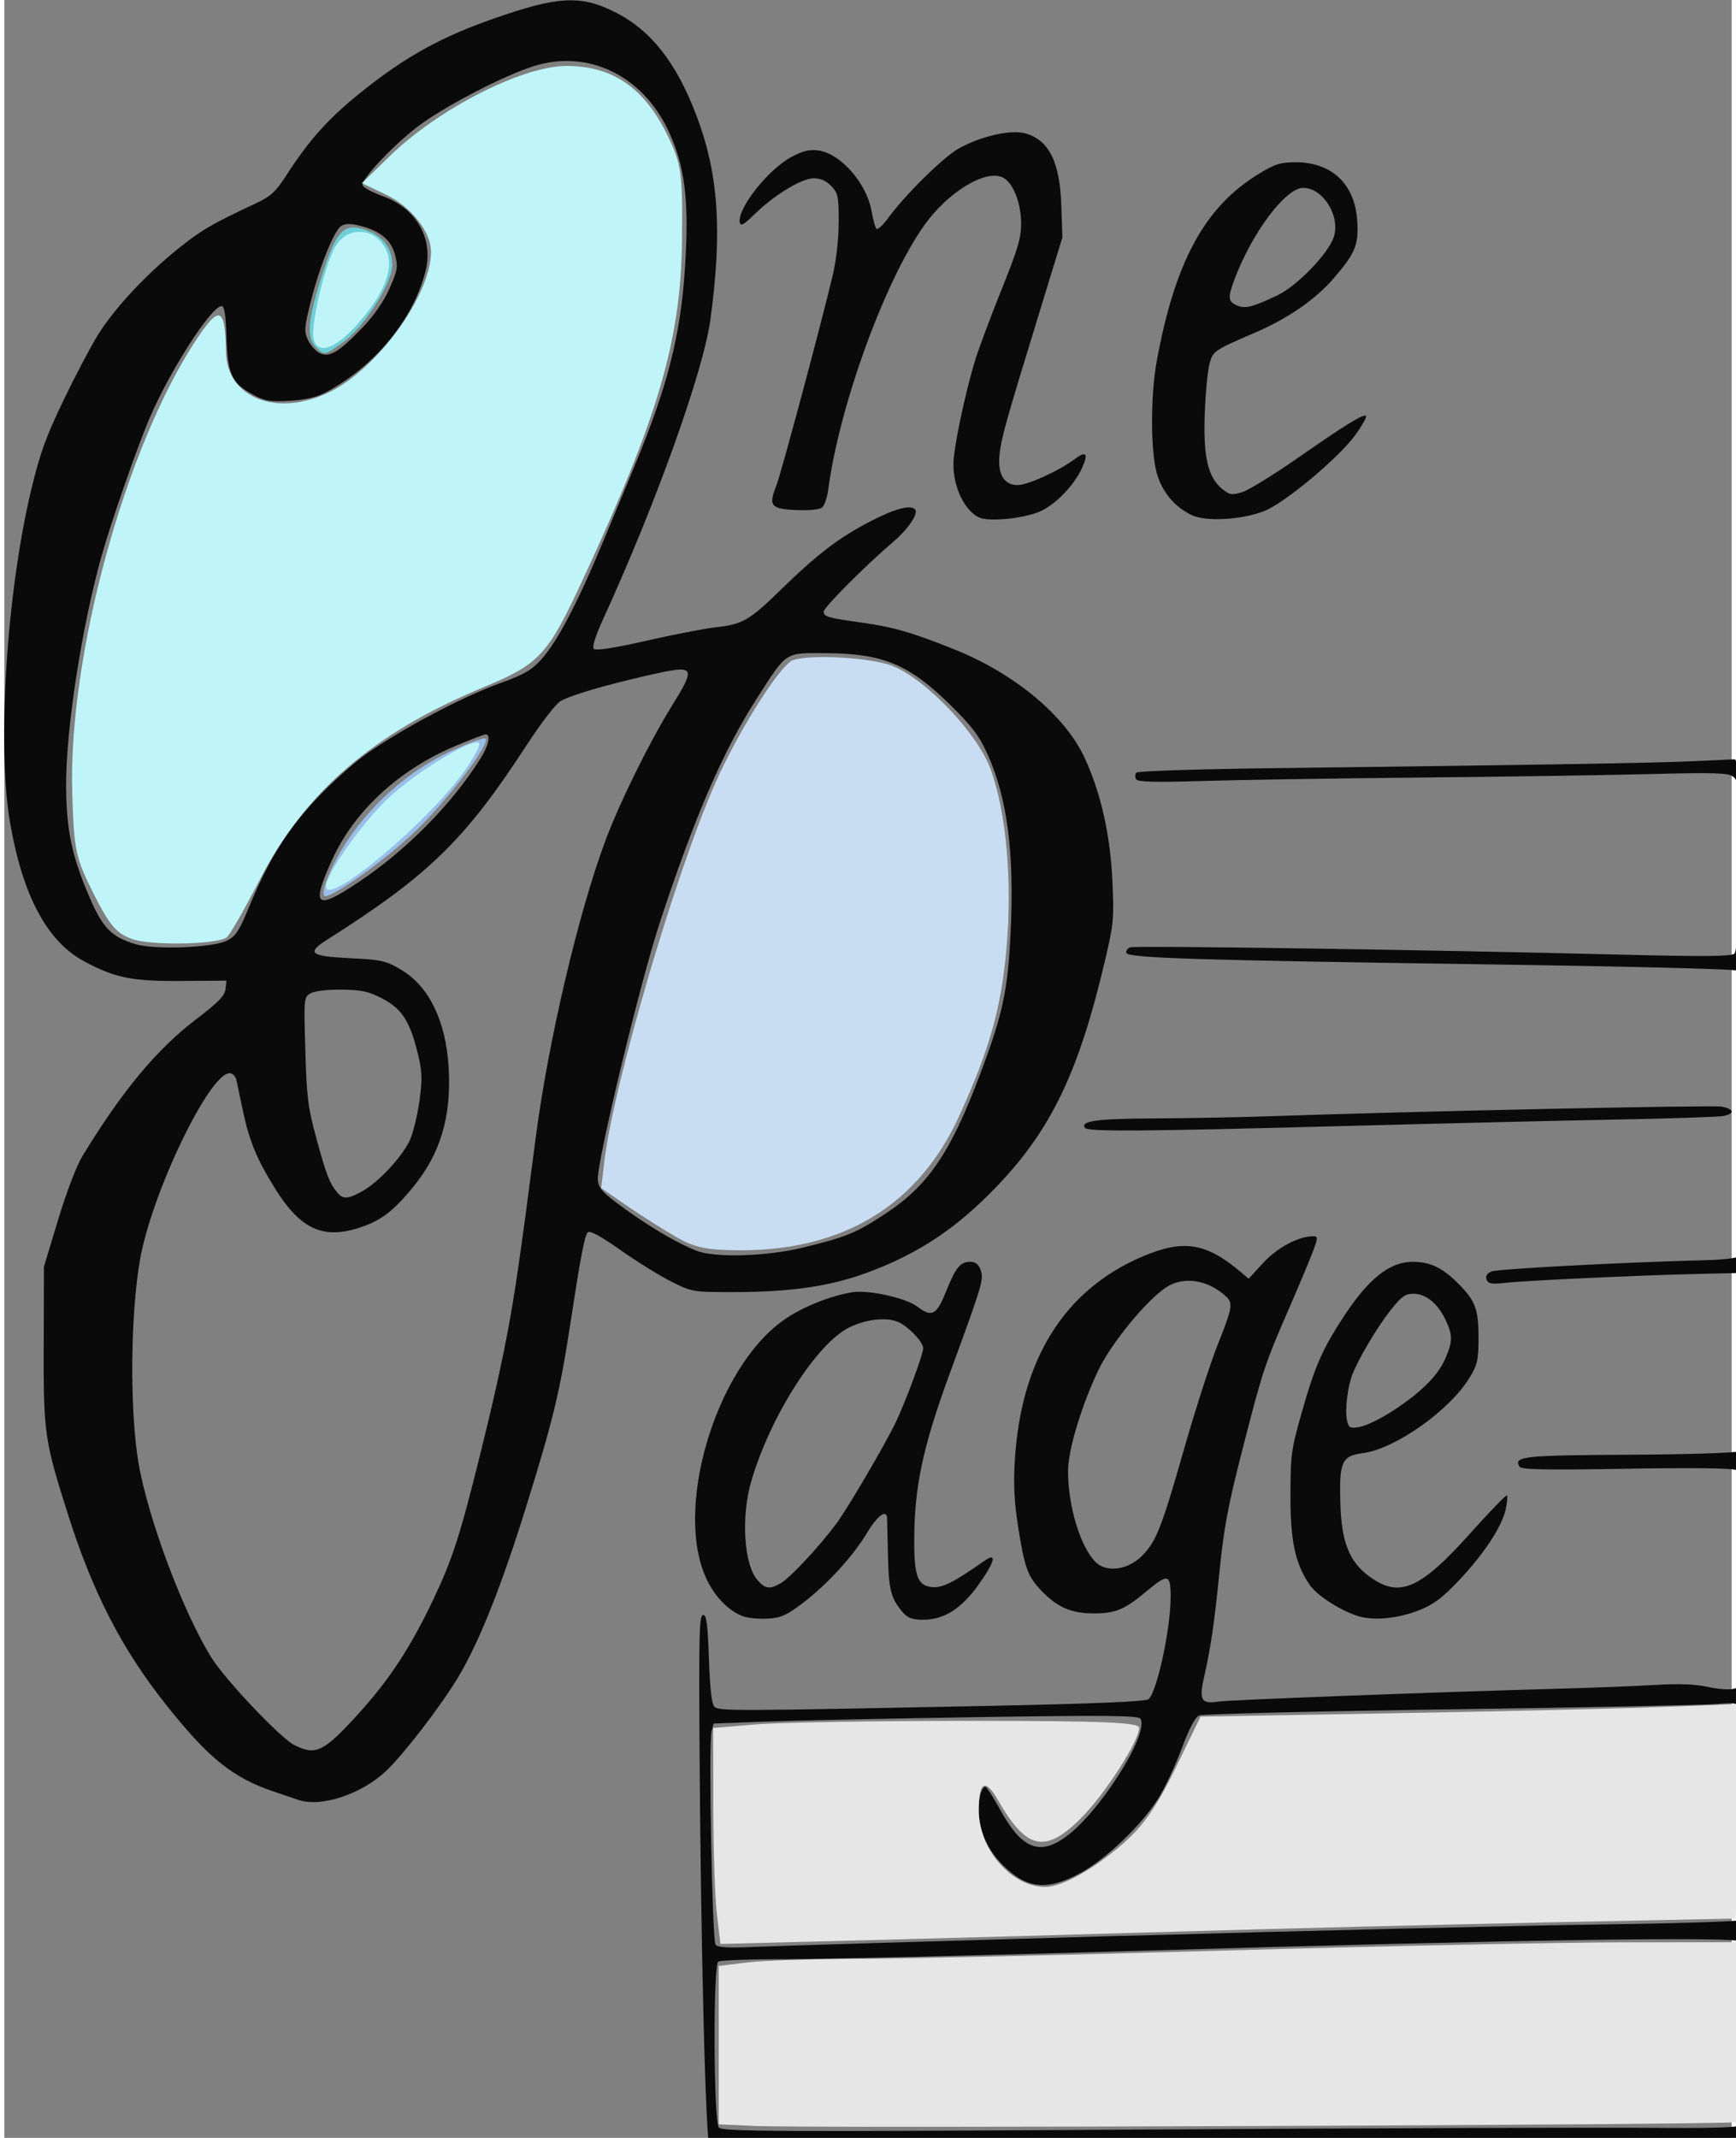 <?xml version="1.0" encoding="UTF-8" standalone="no"?>
<!-- Created with Inkscape (http://www.inkscape.org/) -->

<svg
   xmlns:dc="http://purl.org/dc/elements/1.1/"
   xmlns:cc="http://creativecommons.org/ns#"
   xmlns:rdf="http://www.w3.org/1999/02/22-rdf-syntax-ns#"
   xmlns:svg="http://www.w3.org/2000/svg"
   xmlns="http://www.w3.org/2000/svg"
   xmlns:sodipodi="http://sodipodi.sourceforge.net/DTD/sodipodi-0.dtd"
   xmlns:inkscape="http://www.inkscape.org/namespaces/inkscape"
   width="225"
   height="277"
   viewBox="0 0 59 73"
   version="1.1"
   id="svg8"
   inkscape:version="0.92.2 5c3e80d, 2017-08-06"
   sodipodi:docname="onepage.svg"
   inkscape:export-filename="/Users/nmn/Desktop/onepage.png"
   inkscape:export-xdpi="96"
   inkscape:export-ydpi="96">
  <rect x="0" y="0" width="59" height="73" fill="#808080" stroke="none"/>
  <defs
     id="defs2" />
  <sodipodi:namedview
     id="base"
     pagecolor="#ffffff"
     bordercolor="#666666"
     borderopacity="1.0"
     inkscape:pageopacity="0.0"
     inkscape:pageshadow="2"
     inkscape:zoom="1.4"
     inkscape:cx="10.586733"
     inkscape:cy="153.77332"
     inkscape:document-units="px"
     inkscape:current-layer="layer1"
     showgrid="false"
     inkscape:window-width="1650"
     inkscape:window-height="1078"
     inkscape:window-x="185"
     inkscape:window-y="59"
     inkscape:window-maximized="0"
     fit-margin-top="0"
     fit-margin-left="0"
     fit-margin-right="0"
     fit-margin-bottom="2.7755576e-17"
     units="px" />
  <g
     inkscape:label="Layer 1"
     inkscape:groupmode="layer"
     id="layer1"
     transform="translate(-59.195,-102.092)">
    <g
       id="g35">
      <g
         transform="matrix(1.006,0,0,0.924,39.944,44.789)"
         id="g75">
        <path
           inkscape:connector-curvature="0"
           id="path77"
           d="m 43.088,141.389 c -0.14,-0.105 -0.31,-7.55 -0.351,-15.321 -0.019,-3.726 -9.22e-4,-4.37 0.124,-4.37 0.118,0 0.157,0.32 0.198,1.619 0.034,1.083 0.094,1.668 0.182,1.768 0.145,0.167 0.544,0.166 9.34,-0.028 3.522,-0.078 5.314,-0.159 5.404,-0.245 0.29,-0.277 0.751,-2.603 0.751,-3.785 0,-0.838 -0.093,-0.865 -0.792,-0.229 -0.774,0.705 -1.067,0.841 -1.82,0.841 -0.767,0 -1.231,-0.22 -1.784,-0.846 -0.454,-0.514 -0.566,-0.85 -0.781,-2.343 -0.131,-0.905 -0.162,-1.559 -0.116,-2.421 0.2,-3.763 1.673,-6.339 4.331,-7.575 1.393,-0.647 2.157,-0.518 3.337,0.565 l 0.274,0.252 0.496,-0.587 c 0.472,-0.559 1.198,-0.982 1.685,-0.982 0.167,0 0.171,0.037 0.042,0.443 -0.077,0.244 -0.459,1.24 -0.848,2.215 -0.828,2.072 -0.891,2.279 -1.552,5.079 -0.541,2.292 -0.665,3.017 -0.831,4.843 -0.149,1.648 -0.292,2.702 -0.491,3.638 -0.199,0.932 -0.126,1.078 0.491,0.976 0.366,-0.06 7.691,-0.361 11.476,-0.471 1.155,-0.034 2.642,-0.097 3.303,-0.14 0.824,-0.054 1.394,-0.032 1.813,0.07 0.336,0.082 0.729,0.115 0.873,0.073 l 0.262,-0.076 v -3.949 c 0,-3.609 -0.015,-3.959 -0.176,-4.062 -0.109,-0.07 -1.532,-0.088 -3.724,-0.047 -2.763,0.052 -3.566,0.034 -3.627,-0.08 -0.203,-0.378 0.138,-0.418 3.751,-0.438 1.992,-0.011 3.635,-0.068 3.687,-0.128 0.053,-0.061 0.081,-1.515 0.066,-3.348 l -0.027,-3.24 -1.435,0.035 c -1.908,0.047 -5.799,0.243 -6.518,0.329 -0.471,0.056 -0.586,0.034 -0.638,-0.122 -0.043,-0.128 0.012,-0.226 0.165,-0.298 0.201,-0.095 4.476,-0.34 7.281,-0.418 0.554,-0.015 1.046,-0.075 1.094,-0.132 0.048,-0.057 0.054,-1.299 0.014,-2.761 -0.044,-1.586 -0.035,-2.796 0.023,-3.001 0.112,-0.4 0.012,-4.667 -0.113,-4.811 -0.046,-0.053 -3.84,-0.154 -8.432,-0.226 -9.847,-0.154 -12.21,-0.235 -12.264,-0.422 -0.021,-0.073 0.036,-0.166 0.127,-0.206 0.165,-0.073 10.024,0.086 16.802,0.271 2.658,0.072 3.619,0.063 3.713,-0.038 0.094,-0.1 0.131,-0.95 0.144,-3.251 0.016,-2.938 0.006,-3.125 -0.178,-3.288 -0.165,-0.145 -0.614,-0.16 -2.859,-0.098 -1.465,0.041 -4.993,0.099 -7.839,0.128 -2.846,0.03 -6.149,0.087 -7.34,0.127 -1.612,0.054 -2.185,0.037 -2.24,-0.067 -0.041,-0.077 -0.035,-0.186 0.015,-0.243 0.049,-0.057 2.141,-0.131 4.648,-0.164 9.212,-0.123 12.891,-0.19 14.261,-0.258 l 1.402,-0.07 0.27,0.311 c 0.256,0.295 0.268,0.364 0.239,1.342 -0.017,0.567 0.007,11.85 0.054,25.073 0.07,20.076 0.061,24.064 -0.054,24.169 -0.296,0.271 -0.907,0.282 -26.113,0.451 -4.988,0.034 -9.125,0.019 -9.194,-0.033 z m 31.902,-0.739 c 1.969,0.021 3.006,-0.009 3.049,-0.089 0.126,-0.236 0.139,-6.654 0.013,-6.798 -0.162,-0.187 -7.78,-0.06 -20.186,0.339 -5.41,0.174 -10.856,0.316 -12.101,0.316 -1.245,3e-5 -2.32,0.04 -2.389,0.089 -0.178,0.127 -0.161,5.88 0.019,6.13 0.11,0.154 1.853,0.163 14.368,0.078 7.834,-0.053 15.586,-0.082 17.227,-0.064 z m -17.893,-7.091 c 6.227,-0.193 13.467,-0.382 16.087,-0.421 2.621,-0.038 4.803,-0.11 4.851,-0.161 0.109,-0.116 0.127,-7.707 0.019,-7.909 -0.059,-0.109 -0.266,-0.131 -0.759,-0.08 -0.373,0.039 -4.436,0.128 -9.029,0.197 -4.593,0.07 -8.445,0.171 -8.559,0.225 -0.14,0.066 -0.337,0.471 -0.601,1.24 -0.216,0.629 -0.574,1.456 -0.795,1.838 -0.572,0.988 -1.764,2.228 -2.644,2.749 -1.076,0.638 -1.761,0.589 -2.519,-0.18 -0.539,-0.546 -0.819,-1.117 -0.916,-1.863 -0.07,-0.54 0.078,-1.244 0.238,-1.131 0.048,0.034 0.266,0.415 0.485,0.846 0.721,1.42 1.314,1.69 2.203,1.002 1.146,-0.887 2.855,-3.815 2.554,-4.376 -0.066,-0.123 -1.118,-0.135 -5.498,-0.062 -2.979,0.05 -6.221,0.124 -7.205,0.164 l -1.789,0.073 -0.072,0.295 c -0.104,0.428 0.022,7.71 0.136,7.878 0.069,0.102 0.433,0.125 1.293,0.082 0.658,-0.033 6.291,-0.217 12.519,-0.41 z m 0.678,-14.059 c 0.477,-0.532 0.648,-1.008 1.435,-4.003 0.367,-1.397 0.872,-3.099 1.122,-3.783 0.507,-1.39 0.53,-1.537 0.274,-1.795 -0.603,-0.609 -1.434,-0.748 -2.013,-0.335 -0.685,0.488 -1.879,2.077 -2.319,3.085 -0.573,1.314 -1.022,2.943 -1.022,3.709 0,1.3 0.417,2.8 0.935,3.363 0.373,0.406 1.108,0.294 1.588,-0.241 z m -28.652,9.033 c -0.085,-0.031 -0.453,-0.167 -0.82,-0.301 -1.409,-0.517 -2.223,-1.229 -3.667,-3.204 -1.502,-2.054 -2.497,-4.154 -3.34,-7.05 -0.8,-2.745 -0.832,-2.991 -0.823,-6.26 l 0.008,-2.894 0.484,-1.741 c 0.286,-1.03 0.626,-1.995 0.833,-2.362 1.35,-2.407 2.521,-3.938 3.859,-5.045 0.742,-0.614 0.964,-0.862 0.989,-1.106 l 0.032,-0.314 -1.569,0.012 c -1.651,0.013 -2.228,-0.117 -3.275,-0.733 -1.252,-0.736 -2.08,-2.432 -2.505,-5.129 -0.447,-2.835 -0.114,-8.503 0.721,-12.294 0.296,-1.343 0.496,-1.947 1.093,-3.298 0.402,-0.91 0.934,-2.008 1.183,-2.442 0.558,-0.973 1.638,-2.231 2.739,-3.189 0.775,-0.675 1.102,-0.881 2.641,-1.668 0.471,-0.241 0.654,-0.424 0.987,-0.989 0.82,-1.392 1.509,-2.213 2.739,-3.261 1.417,-1.208 2.567,-1.891 4.304,-2.555 2.191,-0.838 2.964,-0.884 4.131,-0.248 1.223,0.667 2.092,1.871 2.777,3.849 0.742,2.142 0.873,4.248 0.467,7.504 -0.239,1.918 -1.839,6.784 -3.642,11.077 -0.268,0.638 -0.381,1.032 -0.317,1.105 0.064,0.073 0.696,-0.033 1.774,-0.3 0.921,-0.228 1.973,-0.45 2.336,-0.494 0.934,-0.112 1.167,-0.256 2.207,-1.361 1.267,-1.345 1.995,-1.952 3.067,-2.556 0.844,-0.476 1.363,-0.627 1.523,-0.442 0.124,0.143 -0.227,0.716 -0.715,1.17 -0.969,0.9 -2.389,2.449 -2.389,2.607 0,0.184 0.15,0.231 1.27,0.4 1.089,0.164 1.732,0.366 3.187,1.003 2.035,0.89 3.744,2.443 4.406,4.005 0.552,1.302 0.87,2.844 0.941,4.564 0.058,1.397 0.043,1.563 -0.268,2.996 -0.882,4.061 -1.816,6.175 -3.651,8.263 -1.367,1.554 -2.653,2.488 -4.399,3.192 -1.252,0.505 -2.588,0.719 -4.509,0.722 -1.414,0.002 -1.445,-0.003 -2.152,-0.389 -0.394,-0.215 -1.171,-0.74 -1.725,-1.165 -0.678,-0.52 -1.042,-0.734 -1.111,-0.654 -0.107,0.123 -0.243,0.905 -0.601,3.451 -0.343,2.438 -0.584,3.522 -1.489,6.686 -0.859,3.002 -1.606,5.037 -2.331,6.343 -0.572,1.031 -1.827,2.806 -2.413,3.413 -0.835,0.866 -2.214,1.366 -2.984,1.082 z m 1.981,-3.119 c 1.092,-1.298 1.82,-2.503 2.612,-4.323 0.642,-1.475 0.898,-2.344 1.597,-5.416 0.673,-2.957 1.003,-4.741 1.292,-6.969 0.21,-1.617 0.25,-1.946 0.568,-4.607 0.433,-3.619 1.455,-8.357 2.385,-11.056 0.475,-1.379 1.482,-3.602 2.213,-4.887 0.874,-1.535 0.843,-1.583 -0.765,-1.186 -1.447,0.357 -2.594,0.723 -2.974,0.949 -0.167,0.1 -0.655,0.787 -1.171,1.649 -2.089,3.495 -3.32,4.799 -6.77,7.179 -0.71,0.489 -0.572,0.609 0.783,0.68 1.067,0.056 1.222,0.094 1.734,0.426 0.948,0.614 1.52,1.891 1.613,3.604 0.1,1.829 -0.276,3.199 -1.221,4.447 -0.691,0.913 -1.11,1.249 -1.876,1.506 -1.197,0.401 -1.955,0.002 -2.798,-1.475 -0.63,-1.102 -0.877,-1.762 -1.105,-2.943 -0.083,-0.43 -0.174,-0.902 -0.202,-1.048 -0.03,-0.155 -0.128,-0.266 -0.235,-0.266 -0.69,0 -2.642,4.422 -3.041,6.889 -0.329,2.037 -0.353,5.597 -0.051,7.515 0.324,2.063 1.531,5.56 2.487,7.211 0.473,0.817 2.331,2.951 2.791,3.205 0.732,0.405 0.993,0.273 2.135,-1.084 z m 15.131,-17.289 c 1.485,-0.391 1.819,-0.54 2.83,-1.266 1.448,-1.04 2.205,-2.26 3.214,-5.178 0.758,-2.194 0.929,-3.06 1.023,-5.2 0.13,-2.938 -0.108,-4.952 -0.776,-6.575 -0.282,-0.685 -0.519,-1.03 -1.245,-1.81 -1.419,-1.526 -2.295,-1.927 -4.241,-1.941 -1.418,-0.011 -1.319,-0.081 -2.34,1.649 -1.162,1.968 -2.096,4.308 -3.295,8.258 -0.674,2.219 -2.168,8.958 -2.118,9.553 0.027,0.323 0.152,0.47 0.902,1.063 0.887,0.701 1.81,1.288 2.458,1.564 0.617,0.262 2.365,0.206 3.587,-0.116 z m -14.966,-2.074 c 0.57,-0.335 1.417,-1.331 1.652,-1.941 0.111,-0.289 0.252,-0.941 0.315,-1.449 0.095,-0.777 0.086,-1.046 -0.055,-1.684 -0.268,-1.207 -0.538,-1.67 -1.192,-2.048 -0.47,-0.271 -0.709,-0.33 -1.391,-0.34 -0.476,-0.007 -0.923,0.049 -1.059,0.133 -0.234,0.145 -0.235,0.153 -0.183,2.112 0.047,1.747 0.089,2.11 0.375,3.251 0.337,1.346 0.446,1.653 0.703,1.993 0.2,0.265 0.349,0.26 0.836,-0.026 z m -4.576,-9.271 c 0.297,-0.162 0.415,-0.357 0.743,-1.221 0.66,-1.741 1.263,-2.805 2.251,-3.97 0.514,-0.607 1.307,-1.381 1.793,-1.751 1.202,-0.915 3.231,-2.081 4.457,-2.561 0.845,-0.331 1.097,-0.488 1.435,-0.896 0.537,-0.648 1.229,-2.084 2.085,-4.325 0.382,-0.999 0.846,-2.216 1.033,-2.703 1.155,-3.012 1.602,-4.901 1.754,-7.404 0.152,-2.5 0.008,-3.795 -0.569,-5.118 -0.893,-2.047 -2.739,-3.002 -4.576,-2.366 -0.978,0.339 -2.803,1.358 -3.774,2.106 -0.843,0.651 -2.091,2.066 -2.024,2.296 0.023,0.08 0.338,0.262 0.7,0.405 1.122,0.443 1.709,1.561 1.44,2.744 -0.406,1.79 -1.714,3.527 -3.387,4.499 -0.309,0.18 -0.699,0.279 -1.23,0.313 -0.66,0.042 -0.845,0.009 -1.232,-0.219 -0.738,-0.436 -0.871,-0.745 -0.912,-2.108 -0.026,-0.855 -0.071,-1.173 -0.167,-1.173 -0.346,0 -1.746,2.368 -2.439,4.125 -0.43,1.09 -1.332,3.911 -1.65,5.16 -0.662,2.601 -1.19,6.315 -1.19,8.38 -3.07e-4,1.67 0.191,2.668 0.805,4.208 0.442,1.109 0.737,1.436 1.534,1.703 0.655,0.219 2.635,0.139 3.12,-0.126 z m 4.432,-2.136 c 1.649,-1.194 3.194,-2.892 4.172,-4.586 0.285,-0.494 0.366,-0.901 0.18,-0.901 -0.056,0 -0.525,0.195 -1.043,0.434 -1.917,0.885 -3.43,2.413 -4.179,4.221 -0.705,1.702 -0.545,1.855 0.87,0.831 z M 31.305,74.114 c 0.385,-0.439 0.717,-0.963 0.909,-1.438 0.273,-0.672 0.292,-0.795 0.192,-1.223 -0.13,-0.558 -0.481,-0.887 -1.153,-1.082 -0.329,-0.096 -0.528,-0.099 -0.668,-0.013 -0.247,0.153 -0.753,1.519 -1.058,2.859 -0.204,0.898 -0.214,1.047 -0.086,1.354 0.079,0.19 0.256,0.409 0.394,0.489 0.33,0.189 0.659,-0.023 1.469,-0.946 z m 12.952,47.647 c -0.478,-0.176 -0.93,-0.65 -1.234,-1.293 -1.207,-2.556 0.243,-7.932 2.616,-9.7 0.621,-0.463 1.548,-0.866 2.293,-0.998 0.535,-0.095 1.808,0.21 2.191,0.524 0.505,0.415 0.661,0.33 0.98,-0.534 0.335,-0.908 0.488,-1.114 0.83,-1.114 0.176,0 0.282,0.091 0.352,0.305 0.113,0.341 0.06,0.532 -1.055,3.84 -0.915,2.715 -1.202,4.195 -1.2,6.19 9.22e-4,1.308 0.122,1.64 0.615,1.688 0.341,0.033 0.739,-0.185 1.765,-0.969 0.45,-0.343 0.362,0.031 -0.21,0.898 -0.578,0.877 -1.164,1.276 -1.869,1.276 -0.36,0 -0.523,-0.064 -0.683,-0.266 -0.407,-0.515 -0.485,-0.834 -0.51,-2.097 -0.014,-0.682 -0.027,-1.307 -0.029,-1.388 -0.009,-0.351 -0.333,-0.097 -0.677,0.532 -0.474,0.866 -1.349,1.907 -2.184,2.6 -0.542,0.45 -0.743,0.548 -1.178,0.576 -0.289,0.019 -0.655,-0.014 -0.813,-0.072 z m 1.241,-1.236 c 0.304,-0.185 1.313,-1.361 1.882,-2.194 0.39,-0.572 1.659,-2.927 2.022,-3.753 0.34,-0.774 0.932,-2.513 0.932,-2.736 0,-0.216 -0.427,-0.724 -0.787,-0.938 -0.387,-0.229 -1.13,-0.155 -1.729,0.171 -1.112,0.606 -2.682,3.292 -3.323,5.687 -0.351,1.311 -0.248,3.082 0.214,3.647 0.267,0.328 0.407,0.348 0.79,0.116 z m 19.537,1.192 c -0.616,-0.233 -1.353,-0.765 -1.589,-1.148 -0.486,-0.786 -0.645,-1.605 -0.642,-3.301 0.002,-1.498 0.026,-1.684 0.388,-3.071 0.436,-1.674 0.689,-2.305 1.398,-3.49 0.856,-1.432 1.577,-2.061 2.364,-2.061 0.592,0 1.012,0.219 1.552,0.81 0.578,0.632 0.683,0.941 0.683,1.996 0,0.815 -0.035,0.991 -0.29,1.453 -0.673,1.221 -2.532,2.657 -3.642,2.814 -0.712,0.101 -0.8,0.317 -0.759,1.853 0.038,1.423 0.298,2.147 0.965,2.687 1.027,0.832 1.726,0.511 3.454,-1.589 0.654,-0.795 1.211,-1.421 1.237,-1.39 0.026,0.03 0.008,0.257 -0.04,0.505 -0.124,0.635 -0.735,1.649 -1.582,2.626 -0.56,0.646 -0.868,0.899 -1.341,1.104 -0.76,0.329 -1.61,0.409 -2.155,0.203 z m 1.19,-7.526 c 0.97,-0.675 1.567,-1.311 1.824,-1.939 0.269,-0.659 0.271,-0.895 0.015,-1.474 -0.265,-0.599 -0.667,-0.951 -1.085,-0.951 -0.281,0 -0.411,0.102 -0.785,0.62 -0.442,0.612 -1.061,1.745 -1.282,2.347 -0.167,0.454 -0.266,1.354 -0.188,1.712 0.061,0.282 0.102,0.305 0.433,0.243 0.201,-0.038 0.681,-0.288 1.067,-0.557 z m -10.406,-10.501 c -0.136,-0.254 0.409,-0.331 2.405,-0.343 1.155,-0.007 2.861,-0.042 3.791,-0.077 4.824,-0.183 15.139,-0.422 15.437,-0.358 0.415,0.09 0.445,0.258 0.061,0.345 -0.155,0.035 -1.78,0.094 -3.612,0.132 -1.832,0.037 -6.005,0.145 -9.273,0.24 -6.972,0.202 -8.727,0.215 -8.809,0.062 z M 52.231,81.139 c -0.489,-0.25 -0.871,-1.109 -0.871,-1.961 0,-0.576 0.385,-2.585 0.736,-3.841 0.118,-0.422 0.519,-1.592 0.891,-2.599 0.567,-1.534 0.676,-1.936 0.672,-2.48 -0.006,-0.764 -0.28,-1.503 -0.624,-1.683 -0.586,-0.308 -1.861,0.537 -2.663,1.764 -1.339,2.049 -2.881,6.66 -3.258,9.743 -0.037,0.303 -0.13,0.611 -0.207,0.685 -0.084,0.08 -0.439,0.119 -0.89,0.098 -0.858,-0.04 -0.943,-0.155 -0.668,-0.906 0.158,-0.431 1.527,-5.991 1.909,-7.752 0.126,-0.582 0.206,-1.344 0.207,-1.984 0.001,-0.947 -0.021,-1.065 -0.25,-1.329 -0.167,-0.193 -0.367,-0.29 -0.595,-0.29 -0.41,0 -1.338,0.614 -2.013,1.331 -0.367,0.389 -0.475,0.454 -0.501,0.3 -0.085,-0.511 0.963,-1.956 1.754,-2.418 0.39,-0.228 0.614,-0.286 0.92,-0.239 0.756,0.117 1.637,1.213 1.801,2.242 0.05,0.312 0.124,0.604 0.166,0.65 0.041,0.046 0.218,-0.129 0.393,-0.389 0.579,-0.862 1.86,-2.24 2.387,-2.567 0.743,-0.461 1.786,-0.721 2.277,-0.568 0.803,0.249 1.17,1.05 1.22,2.662 l 0.037,1.181 -0.782,2.776 c -1.138,4.036 -1.285,4.605 -1.35,5.223 -0.078,0.74 0.142,1.155 0.611,1.155 0.344,-1e-4 1.413,-0.529 1.936,-0.959 0.385,-0.316 0.475,-0.211 0.261,0.305 -0.259,0.627 -0.85,1.312 -1.376,1.598 -0.519,0.281 -1.78,0.43 -2.13,0.251 z m 7.224,-0.085 c -0.589,-0.304 -1.017,-0.865 -1.193,-1.566 -0.21,-0.834 -0.21,-2.857 8.19e-4,-4.118 0.613,-3.665 1.627,-5.701 3.444,-6.914 0.564,-0.377 0.755,-0.443 1.274,-0.443 1.237,0 2.015,0.811 2.091,2.179 0.049,0.881 -0.066,1.182 -0.802,2.11 -0.626,0.79 -1.554,1.486 -2.692,2.019 -1.364,0.639 -1.396,0.663 -1.519,1.122 -0.062,0.233 -0.136,1.062 -0.164,1.842 -0.057,1.618 0.108,2.385 0.606,2.813 0.245,0.21 0.326,0.223 0.674,0.102 0.218,-0.075 1.061,-0.641 1.874,-1.257 1.653,-1.253 2.24,-1.646 2.321,-1.552 0.03,0.035 -0.124,0.337 -0.343,0.671 -0.554,0.846 -2.396,2.528 -3.106,2.837 -0.755,0.328 -1.982,0.405 -2.467,0.155 z m 2.897,-8.119 c 0.682,-0.351 1.75,-1.556 1.927,-2.173 0.221,-0.774 -0.374,-1.803 -1.043,-1.803 -0.6,0 -1.746,1.669 -2.34,3.404 -0.23,0.674 -0.212,0.812 0.131,0.958 0.254,0.108 0.508,0.034 1.325,-0.386 z"
           style="fill:#0a0a0a;stroke-width:0.11" />
      </g>
      <path
         inkscape:connector-curvature="0"
         id="path4622"
         d="m 63.565,134.159 c -0.546,-0.196 -0.777,-0.467 -1.323,-1.556 -0.615,-1.227 -0.666,-1.463 -0.727,-3.402 -0.148,-4.688 1.811,-11.854 4.242,-15.517 0.792,-1.193 0.982,-1.114 1.008,0.424 0.027,1.577 1.741,2.243 3.536,1.374 1.639,-0.793 3.472,-3.326 3.469,-4.793 -0.001,-0.68 -0.682,-1.543 -1.537,-1.95 l -0.825,-0.392 0.967,-0.938 c 1.659,-1.61 4.517,-3.065 6.02,-3.065 1.631,0 2.73,0.792 3.539,2.551 0.389,0.845 0.432,1.204 0.408,3.402 -0.038,3.412 -0.808,6.044 -3.399,11.608 -1.199,2.575 -1.461,2.857 -3.407,3.665 -3.743,1.555 -6.081,3.571 -7.626,6.579 -0.522,1.017 -1.029,1.898 -1.127,1.958 -0.395,0.244 -2.583,0.278 -3.217,0.051 z"
         style="fill:#bff5f9;fill-opacity:1;stroke-width:0.189" />
      <path
         inkscape:connector-curvature="0"
         id="path4624"
         d="m 69.839,113.945 c -0.319,-0.319 -0.283,-0.873 0.145,-2.26 0.496,-1.605 0.76,-1.949 1.381,-1.793 0.684,0.172 1.082,0.626 1.082,1.237 0,0.628 -0.965,2.141 -1.7,2.664 -0.625,0.445 -0.616,0.443 -0.908,0.152 z"
         style="fill:#6ed0d6;fill-opacity:1;stroke-width:0.189" />
      <path
         inkscape:connector-curvature="0"
         id="path4626"
         d="m 70.196,132.173 c 0.671,-1.78 2.325,-3.52 4.179,-4.397 0.643,-0.304 1.21,-0.513 1.259,-0.464 0.17,0.17 -1.322,2.135 -2.411,3.174 -1.021,0.974 -2.74,2.207 -3.076,2.207 -0.081,0 -0.059,-0.234 0.049,-0.52 z"
         style="fill:#99bee7;fill-opacity:1;stroke-width:0.189" />
      <path
         inkscape:connector-curvature="0"
         id="path4628"
         d="m 82.148,144.333 c -0.433,-0.248 -1.188,-0.726 -1.677,-1.062 l -0.889,-0.612 0.108,-0.915 c 0.31,-2.62 2.436,-9.858 3.796,-12.925 0.79,-1.783 2.226,-4.049 2.652,-4.187 0.649,-0.21 2.723,-0.082 3.426,0.212 1.144,0.478 2.855,2.28 3.305,3.48 0.547,1.459 0.761,3.828 0.556,6.158 -0.178,2.023 -0.579,3.447 -1.61,5.705 -1.383,3.032 -3.924,4.597 -7.462,4.597 -1.147,-3e-5 -1.568,-0.086 -2.205,-0.45 z"
         style="fill:#c9ddf2;fill-opacity:1;stroke-width:0.189" />
      <path
         inkscape:connector-curvature="0"
         id="path4632"
         d="m 69.757,113.652 c -0.097,-0.443 0.351,-2.386 0.711,-3.08 0.419,-0.811 1.474,-0.729 1.804,0.139 0.229,0.602 -0.146,1.489 -1.056,2.496 -0.739,0.818 -1.337,1.001 -1.458,0.446 z"
         style="fill:#bff5f9;fill-opacity:1;stroke-width:0.189" />
      <path
         inkscape:connector-curvature="0"
         id="path4634"
         d="m 70.181,132.362 c 0.005,-0.431 1.226,-2.162 2.118,-3.005 0.972,-0.918 2.91,-2.093 3.115,-1.888 0.052,0.052 -0.162,0.461 -0.475,0.91 -1.231,1.766 -4.767,4.726 -4.757,3.982 z"
         style="fill:#bff5f9;fill-opacity:1;stroke-width:0.189" />
      <path
         inkscape:connector-curvature="0"
         id="path4636"
         d="m 83.534,167.448 c -0.067,-0.561 -0.123,-2.22 -0.124,-3.686 l -0.002,-2.665 1.446,-0.122 c 0.795,-0.067 4.069,-0.122 7.276,-0.122 4.539,0 5.83,0.052 5.828,0.236 -0.003,0.457 -1.173,2.271 -1.993,3.092 -1.218,1.218 -1.859,1.077 -2.832,-0.624 -0.433,-0.757 -0.654,-0.636 -0.654,0.357 0,1.323 1.117,2.61 2.266,2.61 0.585,0 1.68,-0.613 2.701,-1.514 0.663,-0.585 1.131,-1.264 1.756,-2.549 l 0.852,-1.752 6.559,-0.115 c 3.608,-0.063 7.72,-0.159 9.138,-0.213 l 2.579,-0.098 0.133,1.324 c 0.073,0.728 0.072,2.375 -0.002,3.66 l -0.135,2.337 -6.452,0.132 c -3.548,0.072 -9.045,0.208 -12.216,0.302 -3.17,0.094 -8.068,0.23 -10.884,0.302 l -5.12,0.131 z"
         style="fill:#e6e6e6;fill-opacity:1;stroke-width:0.189" />
      <path
         inkscape:connector-curvature="0"
         id="path4638"
         d="m 84.873,174.687 -1.276,-0.056 v -2.705 -2.705 l 0.992,-0.119 c 0.546,-0.066 2.268,-0.122 3.827,-0.125 1.559,-0.003 7.172,-0.129 12.473,-0.281 5.301,-0.151 11.398,-0.277 13.548,-0.28 l 3.91,-0.004 0.131,0.876 c 0.13,0.867 0.017,5.11 -0.14,5.267 -0.093,0.093 -31.523,0.217 -33.466,0.132 z"
         style="fill:#e6e6e6;fill-opacity:1;stroke-width:0.189" />
    </g>
  </g>
</svg>
